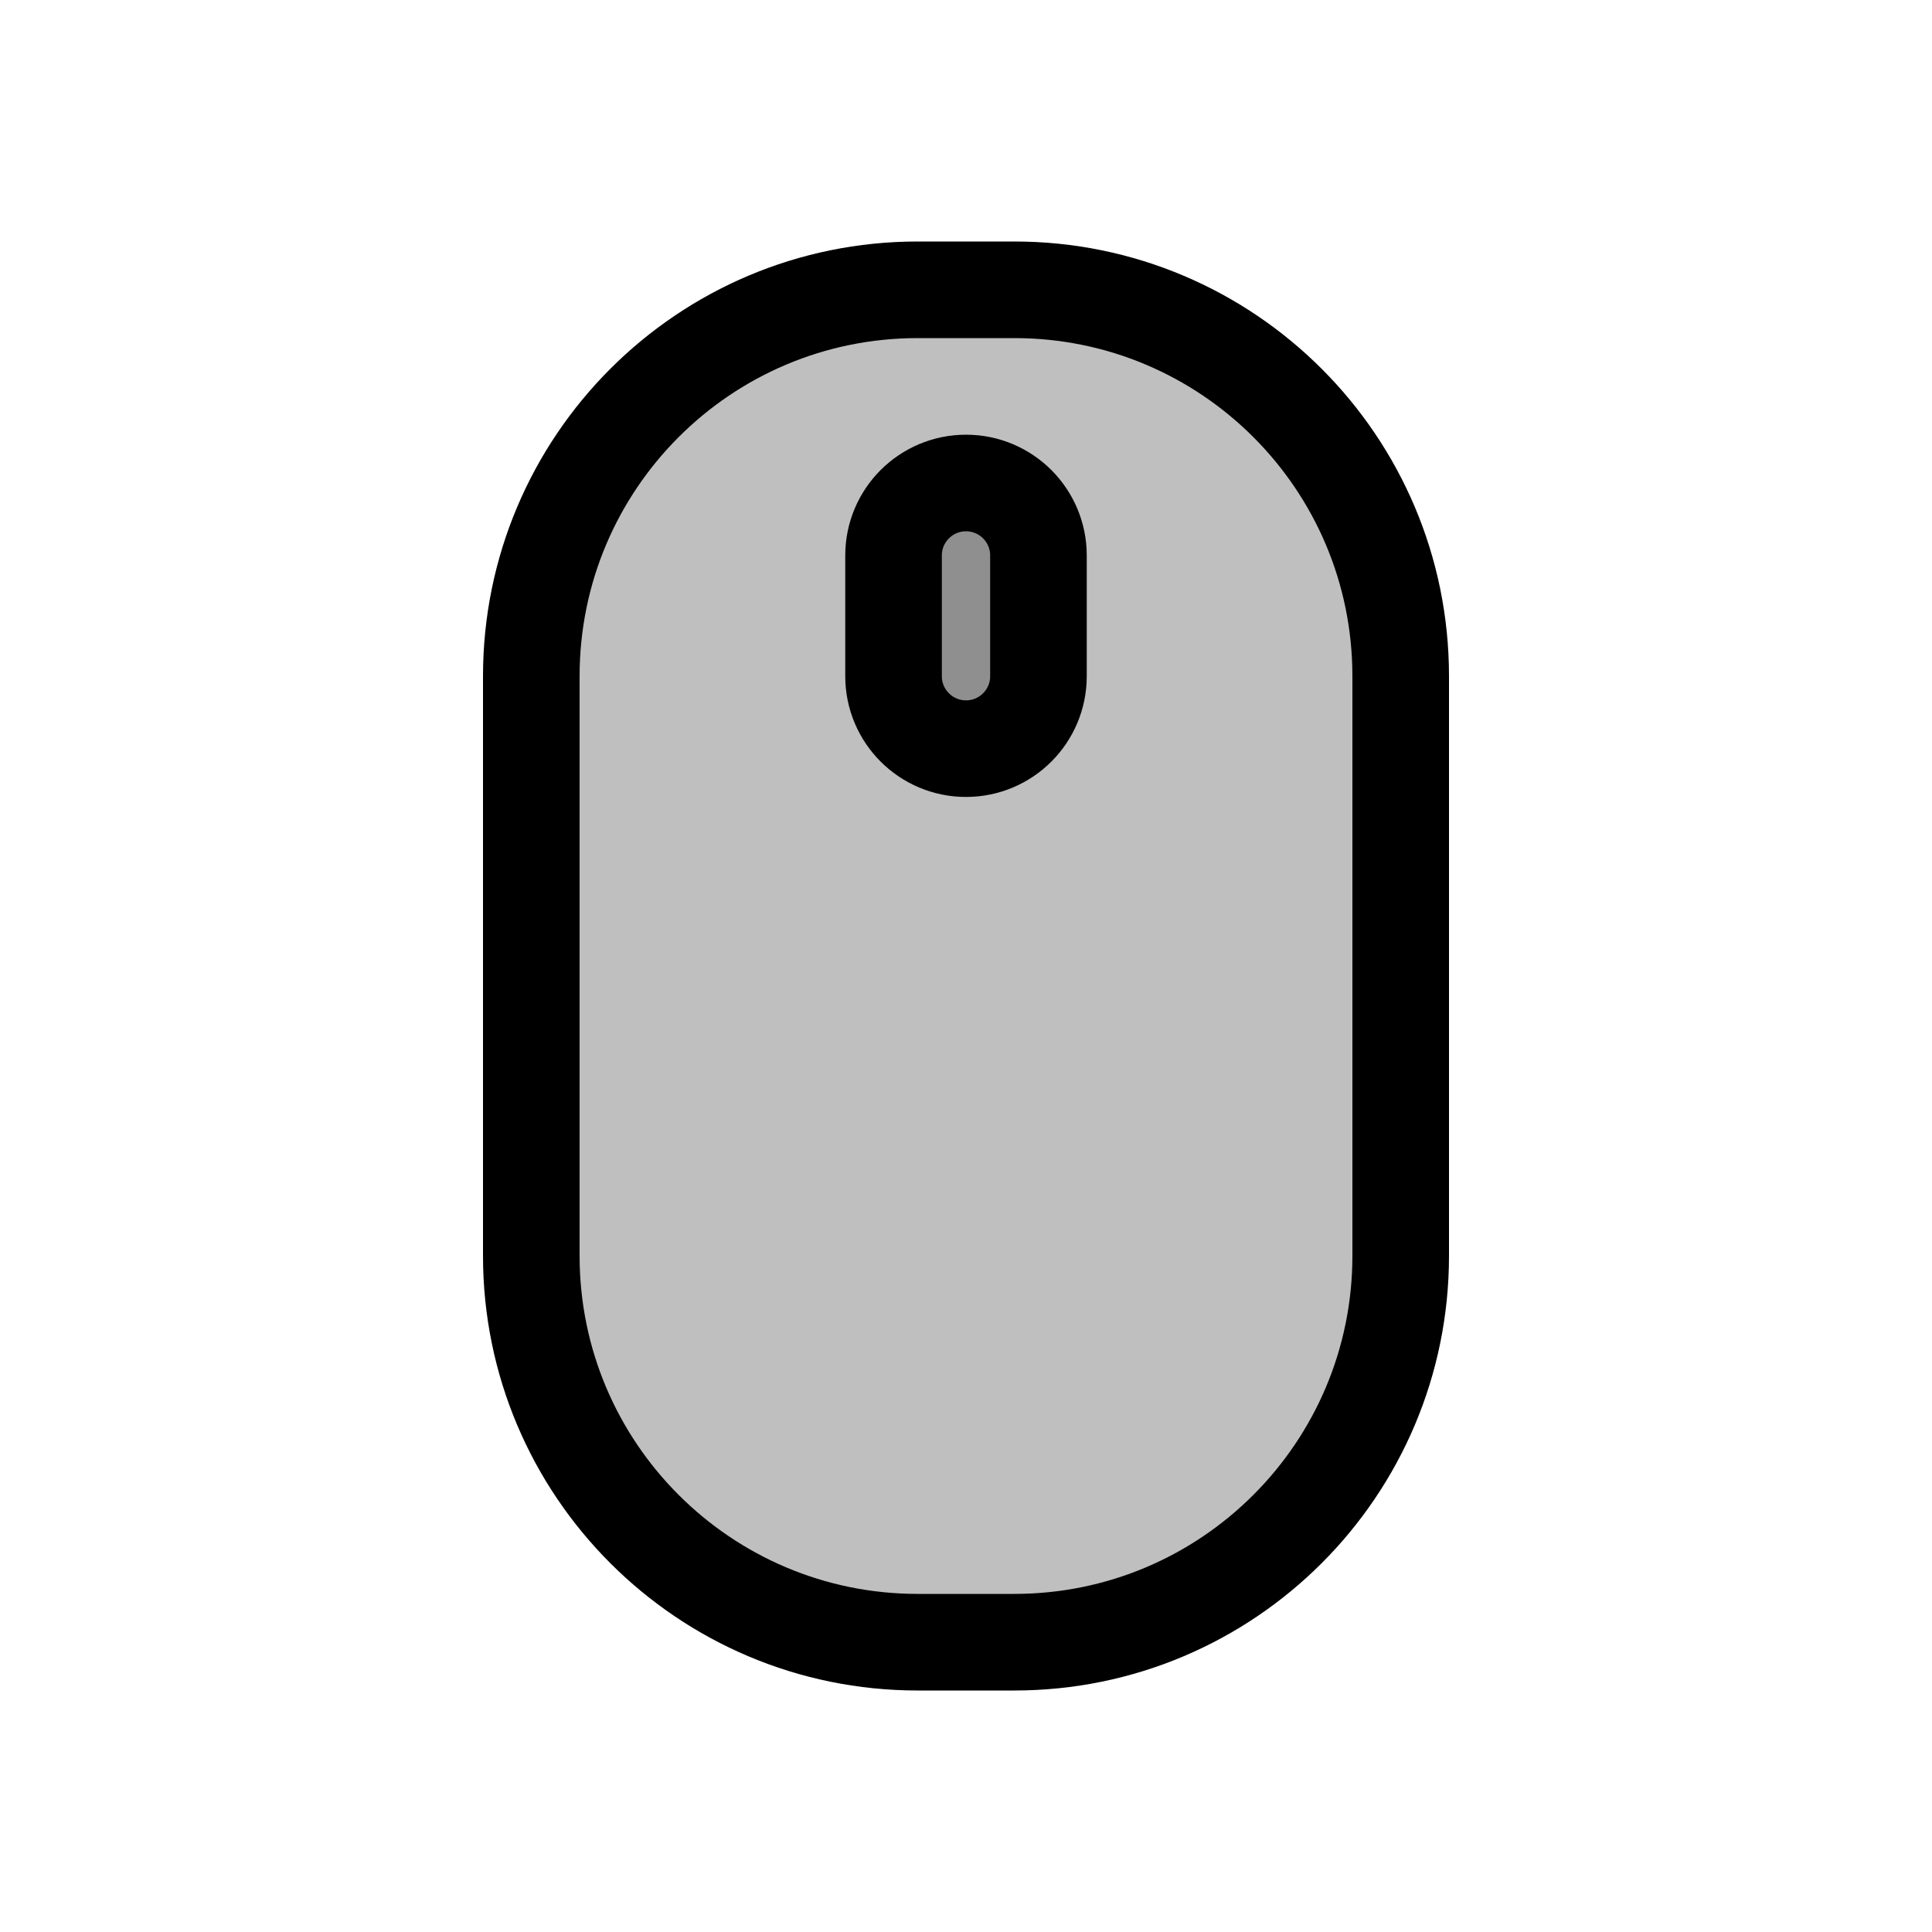 <svg viewBox="0 0 80 80" fill="none">
  <path d="M22 28C22 19.163 29.163 12 38 12H42C50.837 12 58 19.163 58 28V52C58 60.837 50.837 68 42 68H38C29.163 68 22 60.837 22 52V28Z" fill="currentColor" fill-opacity="0.25" />
  <path d="M40 20C41.657 20 43 21.343 43 23V28C43 29.657 41.657 31 40 31C38.343 31 37 29.657 37 28V23C37 21.343 38.343 20 40 20Z" fill="currentColor" fill-opacity="0.25" />
  <path d="M22 28C22 19.163 29.163 12 38 12H42C50.837 12 58 19.163 58 28V52C58 60.837 50.837 68 42 68H38C29.163 68 22 60.837 22 52V28Z" stroke="currentColor" stroke-width="4" stroke-linecap="round" stroke-linejoin="round" />
  <path d="M40 20C41.657 20 43 21.343 43 23V28C43 29.657 41.657 31 40 31C38.343 31 37 29.657 37 28V23C37 21.343 38.343 20 40 20Z" stroke="currentColor" stroke-width="4" stroke-linecap="round" stroke-linejoin="round" />
</svg>